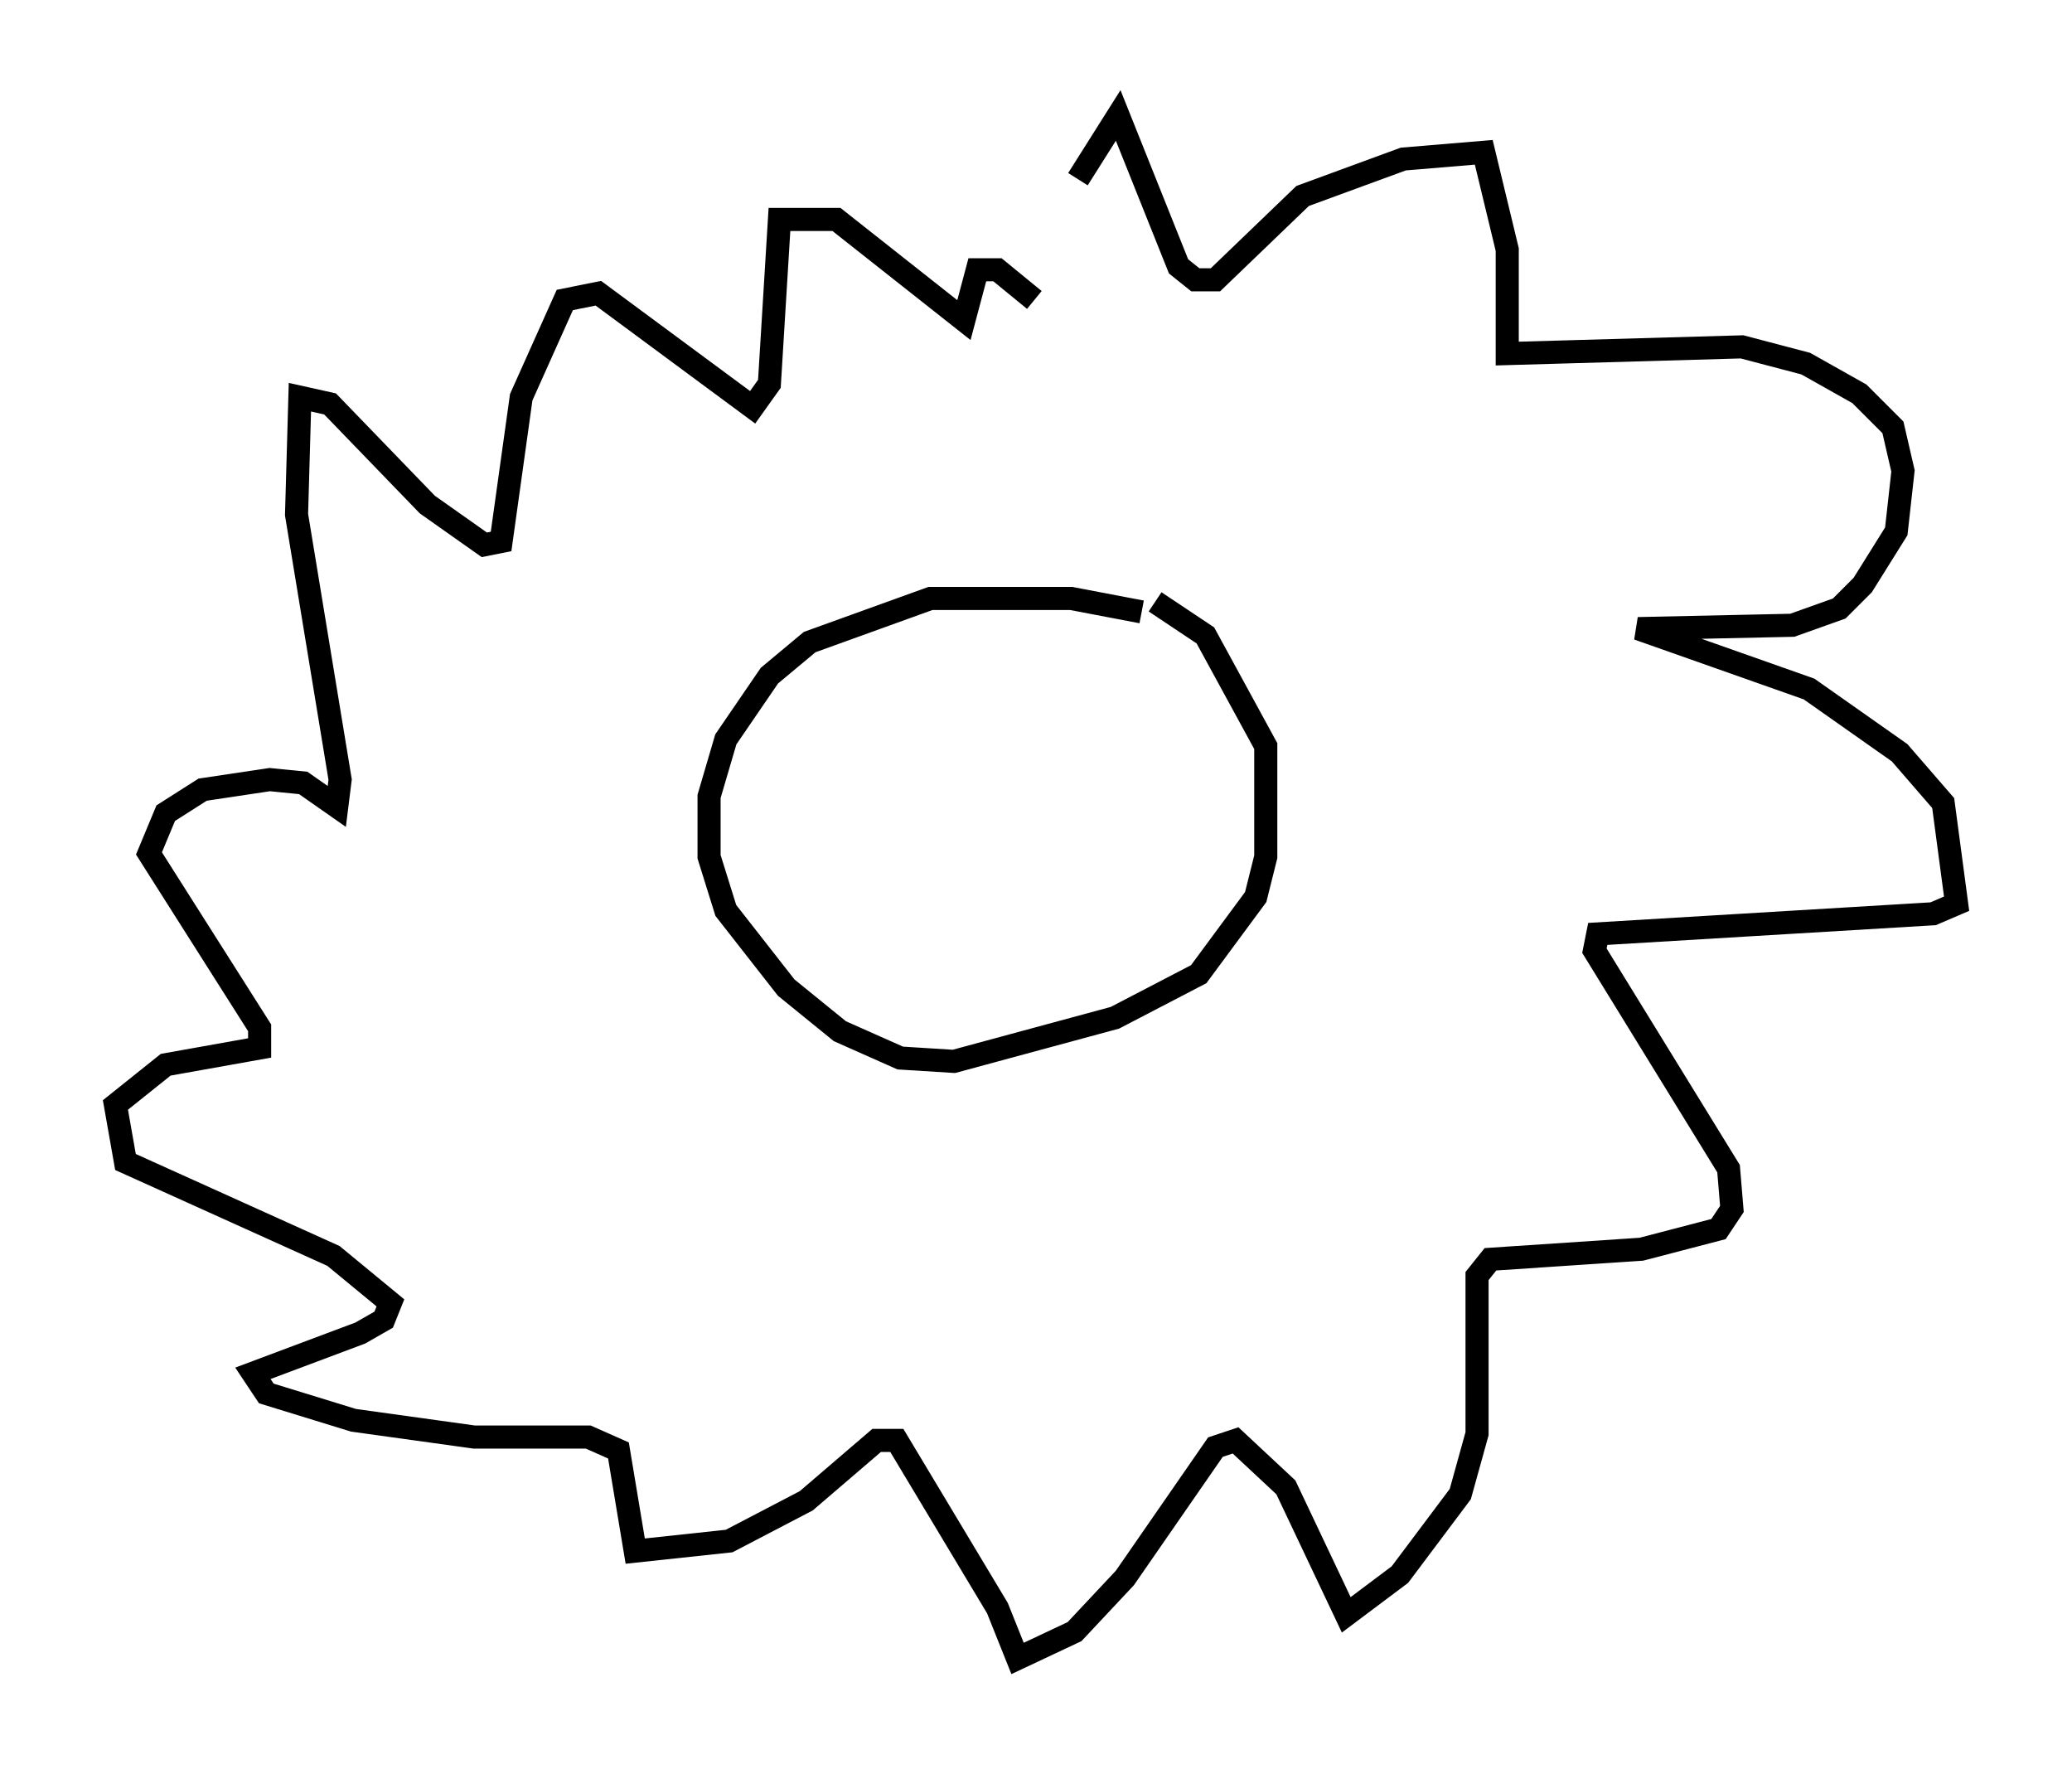 <?xml version="1.0" encoding="utf-8" ?>
<svg baseProfile="full" height="76.816" version="1.1" width="89.743" xmlns="http://www.w3.org/2000/svg" xmlns:ev="http://www.w3.org/2001/xml-events" xmlns:xlink="http://www.w3.org/1999/xlink"><defs /><rect fill="white" height="76.816" width="89.743" x="0" y="0" /><path d="M44.654, 13.279 m2.034, -5.52 l1.743, -2.76 2.615, 6.536 l0.726, 0.581 0.872, 0.0 l3.777, -3.631 4.358, -1.598 l3.486, -0.291 1.017, 4.212 l0.0, 4.503 10.168, -0.291 l2.76, 0.726 2.324, 1.307 l1.453, 1.453 0.436, 1.888 l-0.291, 2.615 -1.453, 2.324 l-1.017, 1.017 -2.034, 0.726 l-6.682, 0.145 7.408, 2.615 l3.922, 2.76 1.888, 2.179 l0.581, 4.358 -1.017, 0.436 l-14.525, 0.872 -0.145, 0.726 l5.81, 9.441 0.145, 1.743 l-0.581, 0.872 -3.341, 0.872 l-6.536, 0.436 -0.581, 0.726 l0.0, 6.827 -0.726, 2.615 l-2.615, 3.486 -2.324, 1.743 l-2.615, -5.52 -2.179, -2.034 l-0.872, 0.291 -3.922, 5.665 l-2.179, 2.324 -2.469, 1.162 l-0.872, -2.179 -4.358, -7.263 l-0.872, 0.0 -3.05, 2.615 l-3.341, 1.743 -4.067, 0.436 l-0.726, -4.358 -1.307, -0.581 l-4.939, 0.0 -5.229, -0.726 l-3.777, -1.162 -0.581, -0.872 l4.648, -1.743 1.017, -0.581 l0.291, -0.726 -2.469, -2.034 l-9.006, -4.067 -0.436, -2.469 l2.179, -1.743 4.067, -0.726 l0.0, -0.872 -4.793, -7.553 l0.726, -1.743 1.598, -1.017 l2.905, -0.436 1.453, 0.145 l1.453, 1.017 0.145, -1.162 l-1.888, -11.475 0.145, -5.084 l1.307, 0.291 4.212, 4.358 l2.469, 1.743 0.726, -0.145 l0.872, -6.246 1.888, -4.212 l1.453, -0.291 6.682, 4.939 l0.726, -1.017 0.436, -7.117 l2.469, 0.0 5.52, 4.358 l0.581, -2.179 0.872, 0.0 l1.598, 1.307 m4.648, 13.508 l-3.05, -0.581 -6.101, 0.0 l-5.229, 1.888 -1.743, 1.453 l-1.888, 2.76 -0.726, 2.469 l0.0, 2.615 0.726, 2.324 l2.615, 3.341 2.324, 1.888 l2.615, 1.162 2.324, 0.145 l6.972, -1.888 3.631, -1.888 l2.469, -3.341 0.436, -1.743 l0.0, -4.793 -2.615, -4.793 l-2.179, -1.453 " fill="none" stroke="black" stroke-width="1" /></svg>